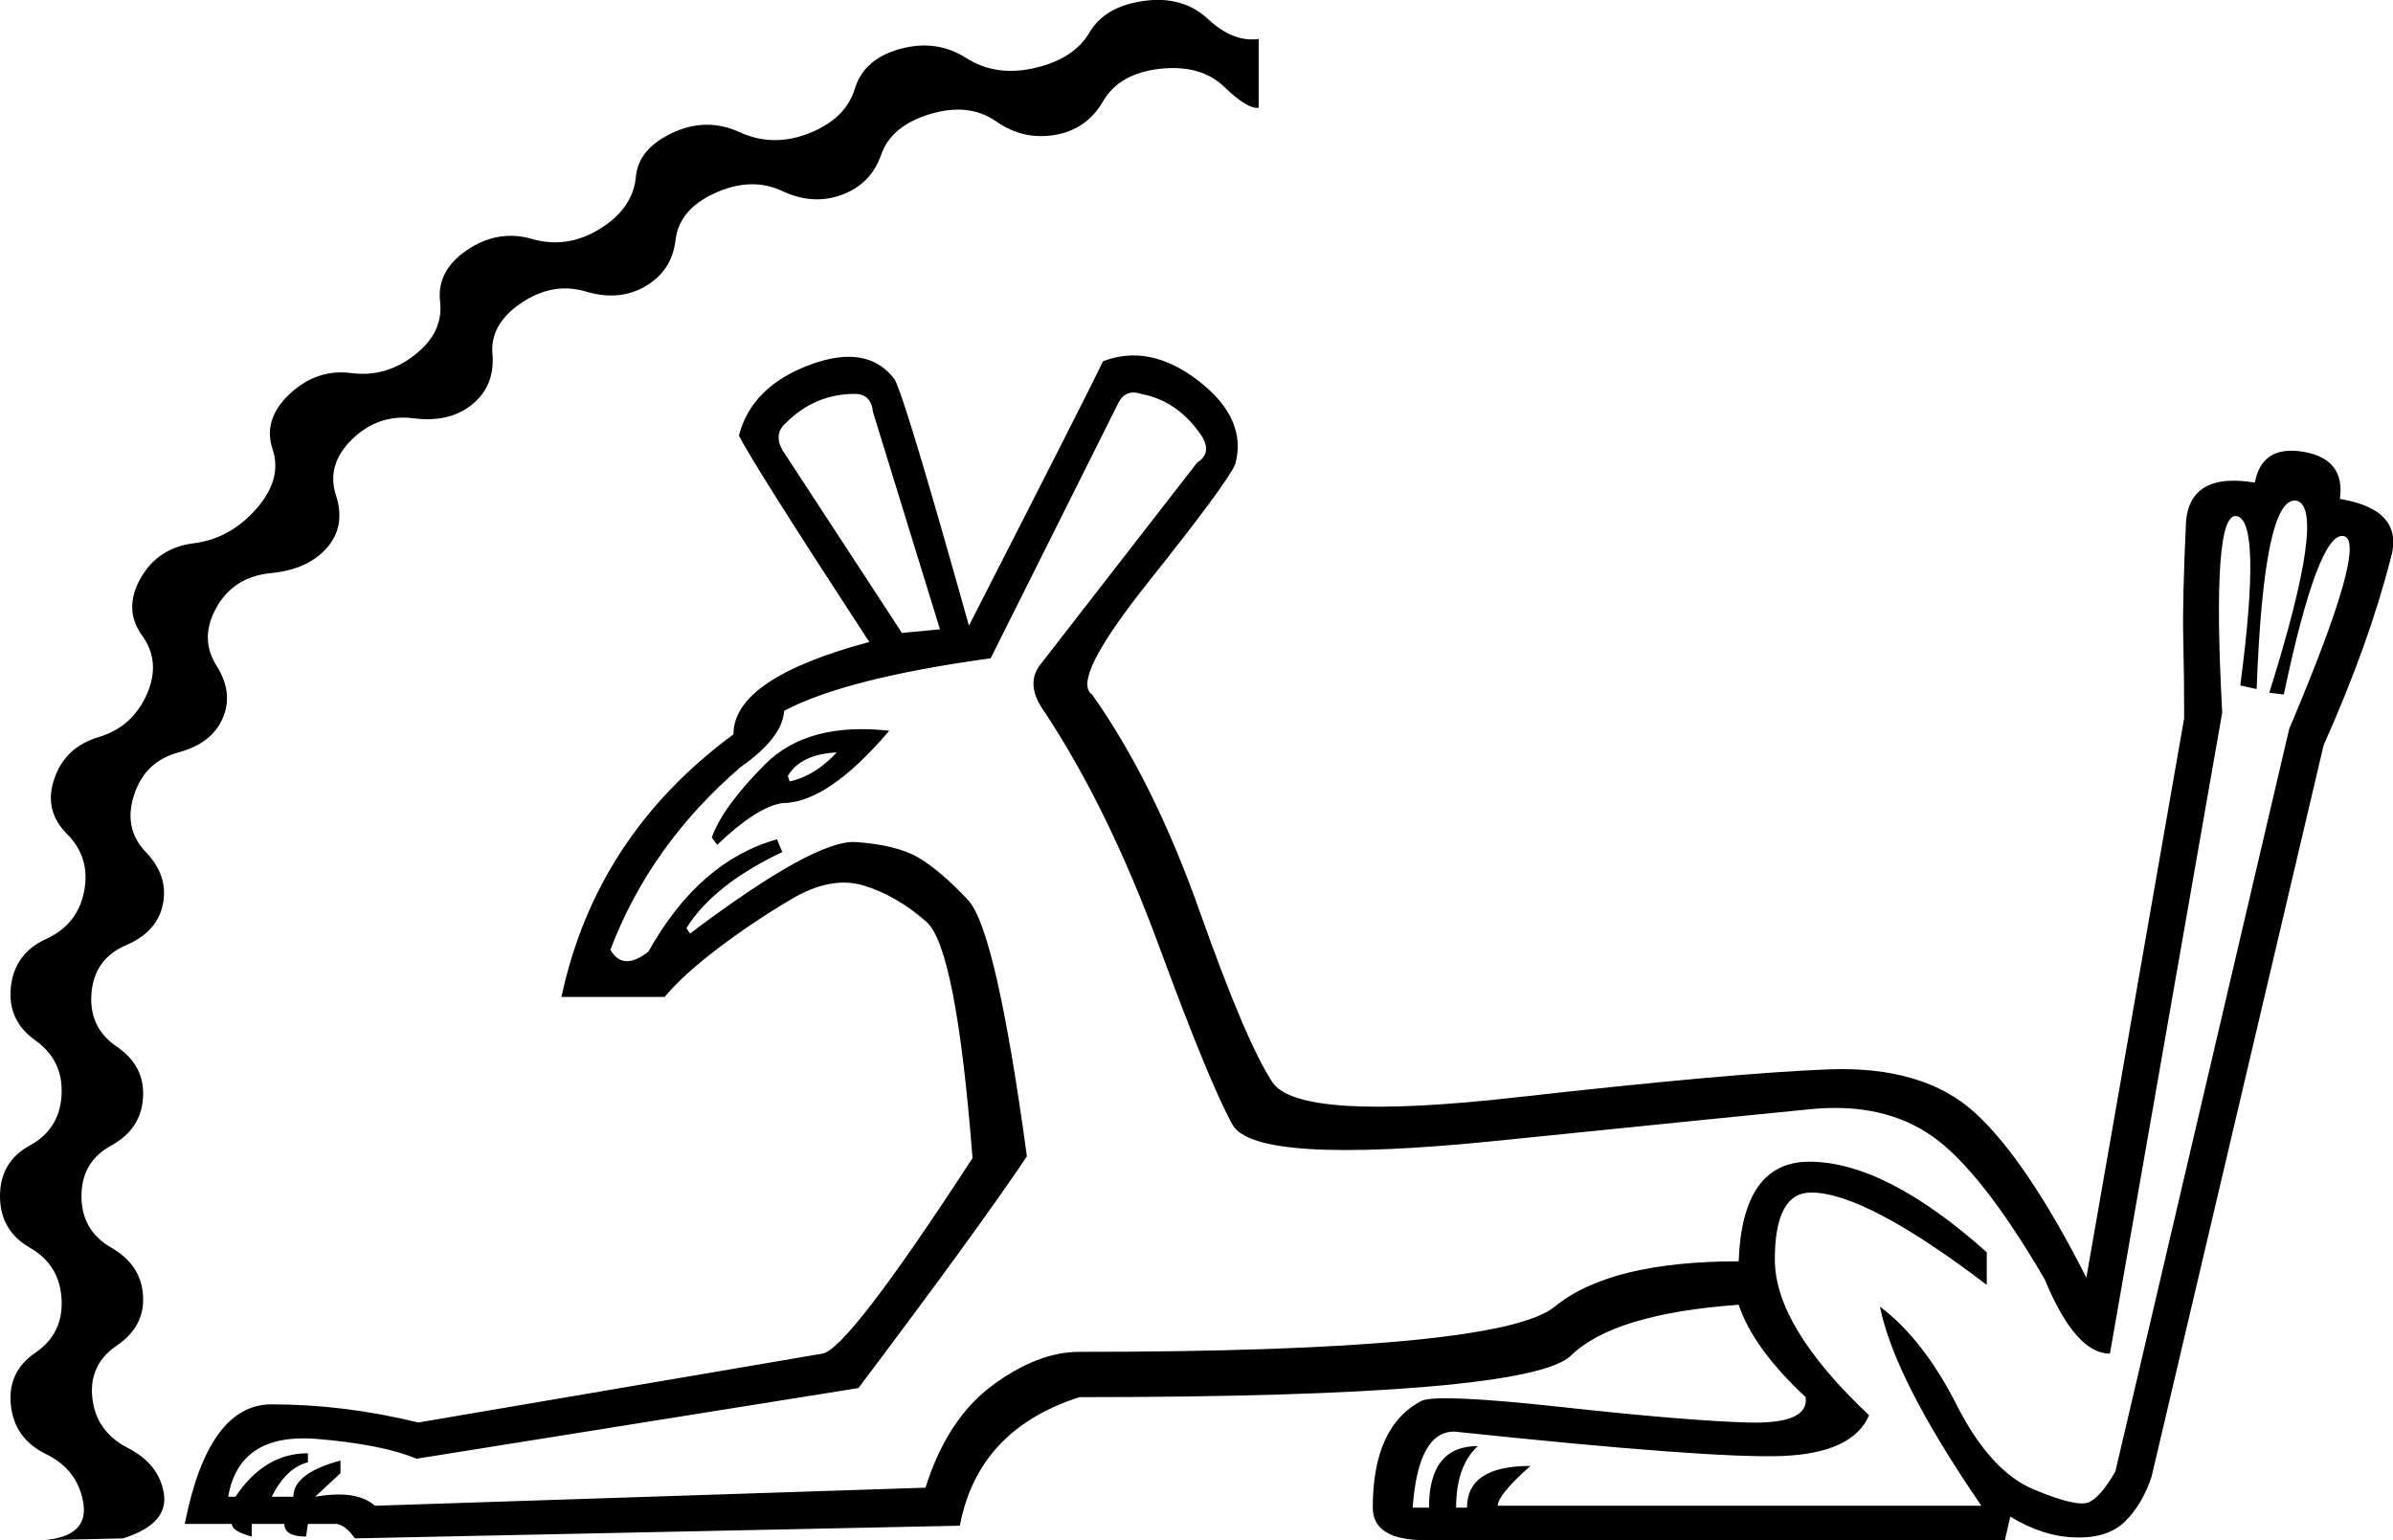 <?xml version='1.0' encoding ='UTF-8' standalone='yes'?>
<svg width='27.938' height='17.983' xmlns='http://www.w3.org/2000/svg' xmlns:xlink='http://www.w3.org/1999/xlink' xmlns:inkscape='http://www.inkscape.org/namespaces/inkscape'>
<path style='fill:#000000; stroke:none' d=' M 10.382 8.532  Q 9.663 9.377 9.134 9.377  Q 8.838 9.42 8.373 9.864  L 8.31 9.779  Q 8.437 9.42 8.933 8.923  Q 9.43 8.426 10.382 8.532  Z  M 9.198 9.06  L 9.219 9.124  Q 9.515 9.06 9.769 8.785  Q 9.346 8.807 9.198 9.06  Z  M 26.726 8.511  Q 27.657 6.312 27.361 6.259  Q 27.065 6.206 26.663 8.109  L 26.494 8.088  Q 27.17 5.931 26.811 5.846  L 26.811 5.846  Q 26.43 5.783 26.346 8.045  L 26.155 8.003  Q 26.409 6.079 26.113 6.026  Q 25.817 5.973 25.944 8.32  L 24.633 15.805  Q 24.231 15.805 23.872 14.938  Q 23.132 13.67 22.561 13.268  Q 21.99 12.866 21.134 12.951  Q 20.277 13.035 17.465 13.321  Q 14.653 13.606 14.389 13.131  Q 14.124 12.655 13.532 11.048  Q 12.94 9.441 12.2 8.32  Q 11.968 8.003 12.137 7.771  L 13.976 5.402  Q 14.146 5.297 14.04 5.106  Q 13.765 4.683 13.321 4.599  Q 13.131 4.535 13.046 4.726  L 11.566 7.686  Q 9.874 7.919 9.155 8.299  Q 9.134 8.616 8.648 8.955  Q 7.591 9.864 7.126 11.09  Q 7.274 11.344 7.57 11.111  Q 8.162 10.054 9.071 9.8  L 9.134 9.948  Q 8.331 10.329 8.014 10.836  L 8.056 10.9  Q 9.515 9.8 9.991 9.832  Q 10.466 9.864 10.72 10.012  Q 10.974 10.16 11.302 10.509  Q 11.629 10.858 11.989 13.501  Q 11.439 14.325 10.022 16.207  L 4.863 17.032  Q 4.461 16.863 3.679 16.799  Q 2.791 16.736 2.664 17.476  L 2.749 17.476  Q 3.087 16.968 3.595 16.968  L 3.595 17.074  Q 3.341 17.137 3.172 17.476  L 3.425 17.476  Q 3.425 17.201 3.975 17.053  L 3.975 17.201  L 3.679 17.476  Q 4.165 17.391 4.377 17.581  L 10.805 17.37  Q 11.058 16.567 11.587 16.175  Q 12.116 15.784 12.602 15.784  Q 17.507 15.784 18.152 15.256  Q 18.797 14.727 20.299 14.727  Q 20.341 13.564 21.123 13.564  Q 22.011 13.564 23.195 14.621  L 23.195 15.002  Q 21.779 13.924 21.144 13.924  Q 20.721 13.924 20.721 14.706  Q 20.721 15.488 21.821 16.524  Q 21.631 16.968 20.806 17  Q 19.981 17.032 16.979 16.715  Q 16.556 16.715 16.493 17.603  L 16.683 17.603  Q 16.683 16.884 17.254 16.884  Q 17 17.116 17 17.603  L 17.127 17.603  Q 17.127 17.116 17.867 17.116  Q 17.486 17.455 17.486 17.581  L 23.132 17.581  Q 22.117 16.101 21.948 15.256  Q 22.455 15.636 22.846 16.408  Q 23.238 17.18 23.745 17.391  Q 24.252 17.603 24.39 17.539  Q 24.527 17.476 24.697 17.18  L 26.726 8.511  Z  M 10.192 4.81  Q 10.17 4.599 9.98 4.599  Q 9.515 4.599 9.177 4.937  Q 9.029 5.064 9.134 5.254  L 10.53 7.39  L 10.974 7.348  L 10.192 4.81  Z  M 11.312 7.305  Q 12.729 4.535 12.877 4.218  Q 13.427 4.007 13.998 4.451  Q 14.568 4.895 14.42 5.424  Q 14.315 5.656 13.405 6.798  Q 12.496 7.94 12.75 8.109  Q 13.469 9.124 14.008 10.646  Q 14.547 12.169 14.854 12.634  Q 15.16 13.099 17.698 12.813  Q 20.235 12.528 21.345 12.486  Q 22.455 12.443 23.058 12.993  Q 23.66 13.543 24.358 14.917  L 25.5 8.384  Q 25.5 7.876 25.489 7.443  Q 25.479 7.009 25.521 6.1  Q 25.563 5.508 26.325 5.635  Q 26.409 5.191 26.896 5.276  L 26.896 5.276  Q 27.382 5.36 27.318 5.825  Q 28.08 5.952 27.91 6.523  Q 27.657 7.517 27.128 8.701  L 25.119 17.243  Q 25.014 17.56 24.813 17.761  Q 24.612 17.962 24.231 17.951  Q 23.851 17.941 23.47 17.708  L 23.407 17.983  L 16.641 17.983  Q 16.027 17.983 16.027 17.603  Q 16.027 16.651 16.598 16.355  Q 16.789 16.271 18.237 16.429  Q 19.685 16.588 20.404 16.609  Q 21.123 16.63 21.081 16.313  Q 20.468 15.742 20.299 15.234  Q 18.84 15.34 18.343 15.826  Q 17.846 16.313 12.602 16.313  Q 11.418 16.693 11.206 17.814  L 4.144 17.962  Q 4.039 17.814 3.933 17.793  L 3.595 17.793  L 3.573 17.941  Q 3.32 17.941 3.32 17.793  L 2.939 17.793  L 2.939 17.941  Q 2.706 17.877 2.706 17.793  L 2.157 17.793  Q 2.432 16.397 3.172 16.397  Q 4.017 16.397 4.884 16.609  L 9.6 15.805  Q 9.896 15.763 11.354 13.522  Q 11.164 11.069 10.815 10.762  Q 10.466 10.456 10.086 10.34  Q 9.705 10.223 9.24 10.498  Q 8.775 10.773 8.373 11.08  Q 7.971 11.386 7.76 11.64  L 6.555 11.64  Q 6.956 9.758 8.563 8.574  Q 8.563 7.919 10.149 7.496  Q 8.796 5.424 8.627 5.085  Q 8.775 4.514 9.451 4.261  Q 10.128 4.007 10.445 4.43  Q 10.572 4.662 11.312 7.305  Z  M 14.695 1.258  Q 14.568 1.279 14.294 1.015  Q 14.019 0.751 13.543 0.803  Q 13.067 0.856 12.877 1.184  Q 12.687 1.512 12.317 1.575  Q 11.947 1.639 11.629 1.417  Q 11.312 1.195 10.858 1.332  Q 10.403 1.47 10.287 1.808  Q 10.17 2.146 9.832 2.273  Q 9.494 2.4 9.134 2.231  Q 8.775 2.062 8.352 2.252  Q 7.929 2.442 7.887 2.802  Q 7.845 3.161 7.538 3.341  Q 7.231 3.521 6.84 3.404  Q 6.449 3.288 6.079 3.542  Q 5.709 3.795 5.751 4.155  Q 5.772 4.514 5.508 4.726  Q 5.244 4.937 4.831 4.884  Q 4.419 4.831 4.113 5.127  Q 3.806 5.424 3.922 5.783  Q 4.039 6.142 3.817 6.396  Q 3.595 6.65 3.161 6.692  Q 2.728 6.734 2.527 7.094  Q 2.326 7.453 2.527 7.771  Q 2.728 8.088 2.601 8.384  Q 2.474 8.68 2.083 8.785  Q 1.692 8.891 1.565 9.282  Q 1.438 9.674 1.702 9.948  Q 1.966 10.223 1.903 10.551  Q 1.84 10.879 1.47 11.037  Q 1.1 11.196 1.068 11.598  Q 1.036 11.999 1.364 12.221  Q 1.692 12.443 1.67 12.813  Q 1.649 13.183 1.3 13.374  Q 0.951 13.564 0.951 13.966  Q 0.951 14.368 1.3 14.568  Q 1.649 14.769 1.67 15.129  Q 1.692 15.488 1.364 15.71  Q 1.036 15.932 1.078 16.323  Q 1.121 16.715 1.491 16.905  Q 1.861 17.095 1.914 17.444  Q 1.966 17.793 1.438 17.962  L 0.507 17.983  Q 1.036 17.941 0.973 17.55  Q 0.909 17.159 0.539 16.979  Q 0.169 16.799 0.127 16.408  Q 0.085 16.017 0.412 15.795  Q 0.74 15.573 0.719 15.171  Q 0.698 14.769 0.349 14.568  Q 0 14.368 0 13.966  Q 0 13.564 0.349 13.374  Q 0.698 13.183 0.719 12.782  Q 0.74 12.38 0.412 12.147  Q 0.085 11.915 0.127 11.524  Q 0.169 11.132 0.539 10.963  Q 0.909 10.794 0.983 10.403  Q 1.057 10.012 0.782 9.737  Q 0.507 9.462 0.634 9.092  Q 0.761 8.722 1.152 8.606  Q 1.544 8.489 1.713 8.109  Q 1.882 7.728 1.66 7.422  Q 1.438 7.115 1.639 6.756  Q 1.84 6.396 2.262 6.343  Q 2.685 6.29 2.992 5.942  Q 3.299 5.593 3.182 5.244  Q 3.066 4.895 3.383 4.599  Q 3.7 4.303 4.102 4.356  Q 4.504 4.409 4.842 4.144  Q 5.18 3.88 5.138 3.521  Q 5.096 3.161 5.455 2.918  Q 5.815 2.675 6.216 2.791  Q 6.618 2.907 6.999 2.675  Q 7.379 2.442 7.422 2.083  Q 7.443 1.744 7.845 1.554  Q 8.246 1.364 8.637 1.544  Q 9.029 1.723 9.451 1.554  Q 9.874 1.385 9.98 1.036  Q 10.086 0.687 10.509 0.571  Q 10.932 0.455 11.28 0.677  Q 11.629 0.899 12.084 0.793  Q 12.539 0.687 12.718 0.381  Q 12.898 0.074 13.353 0.011  Q 13.807 -0.053 14.103 0.222  Q 14.399 0.497 14.695 0.455  L 14.695 1.258  Z '/></svg>
